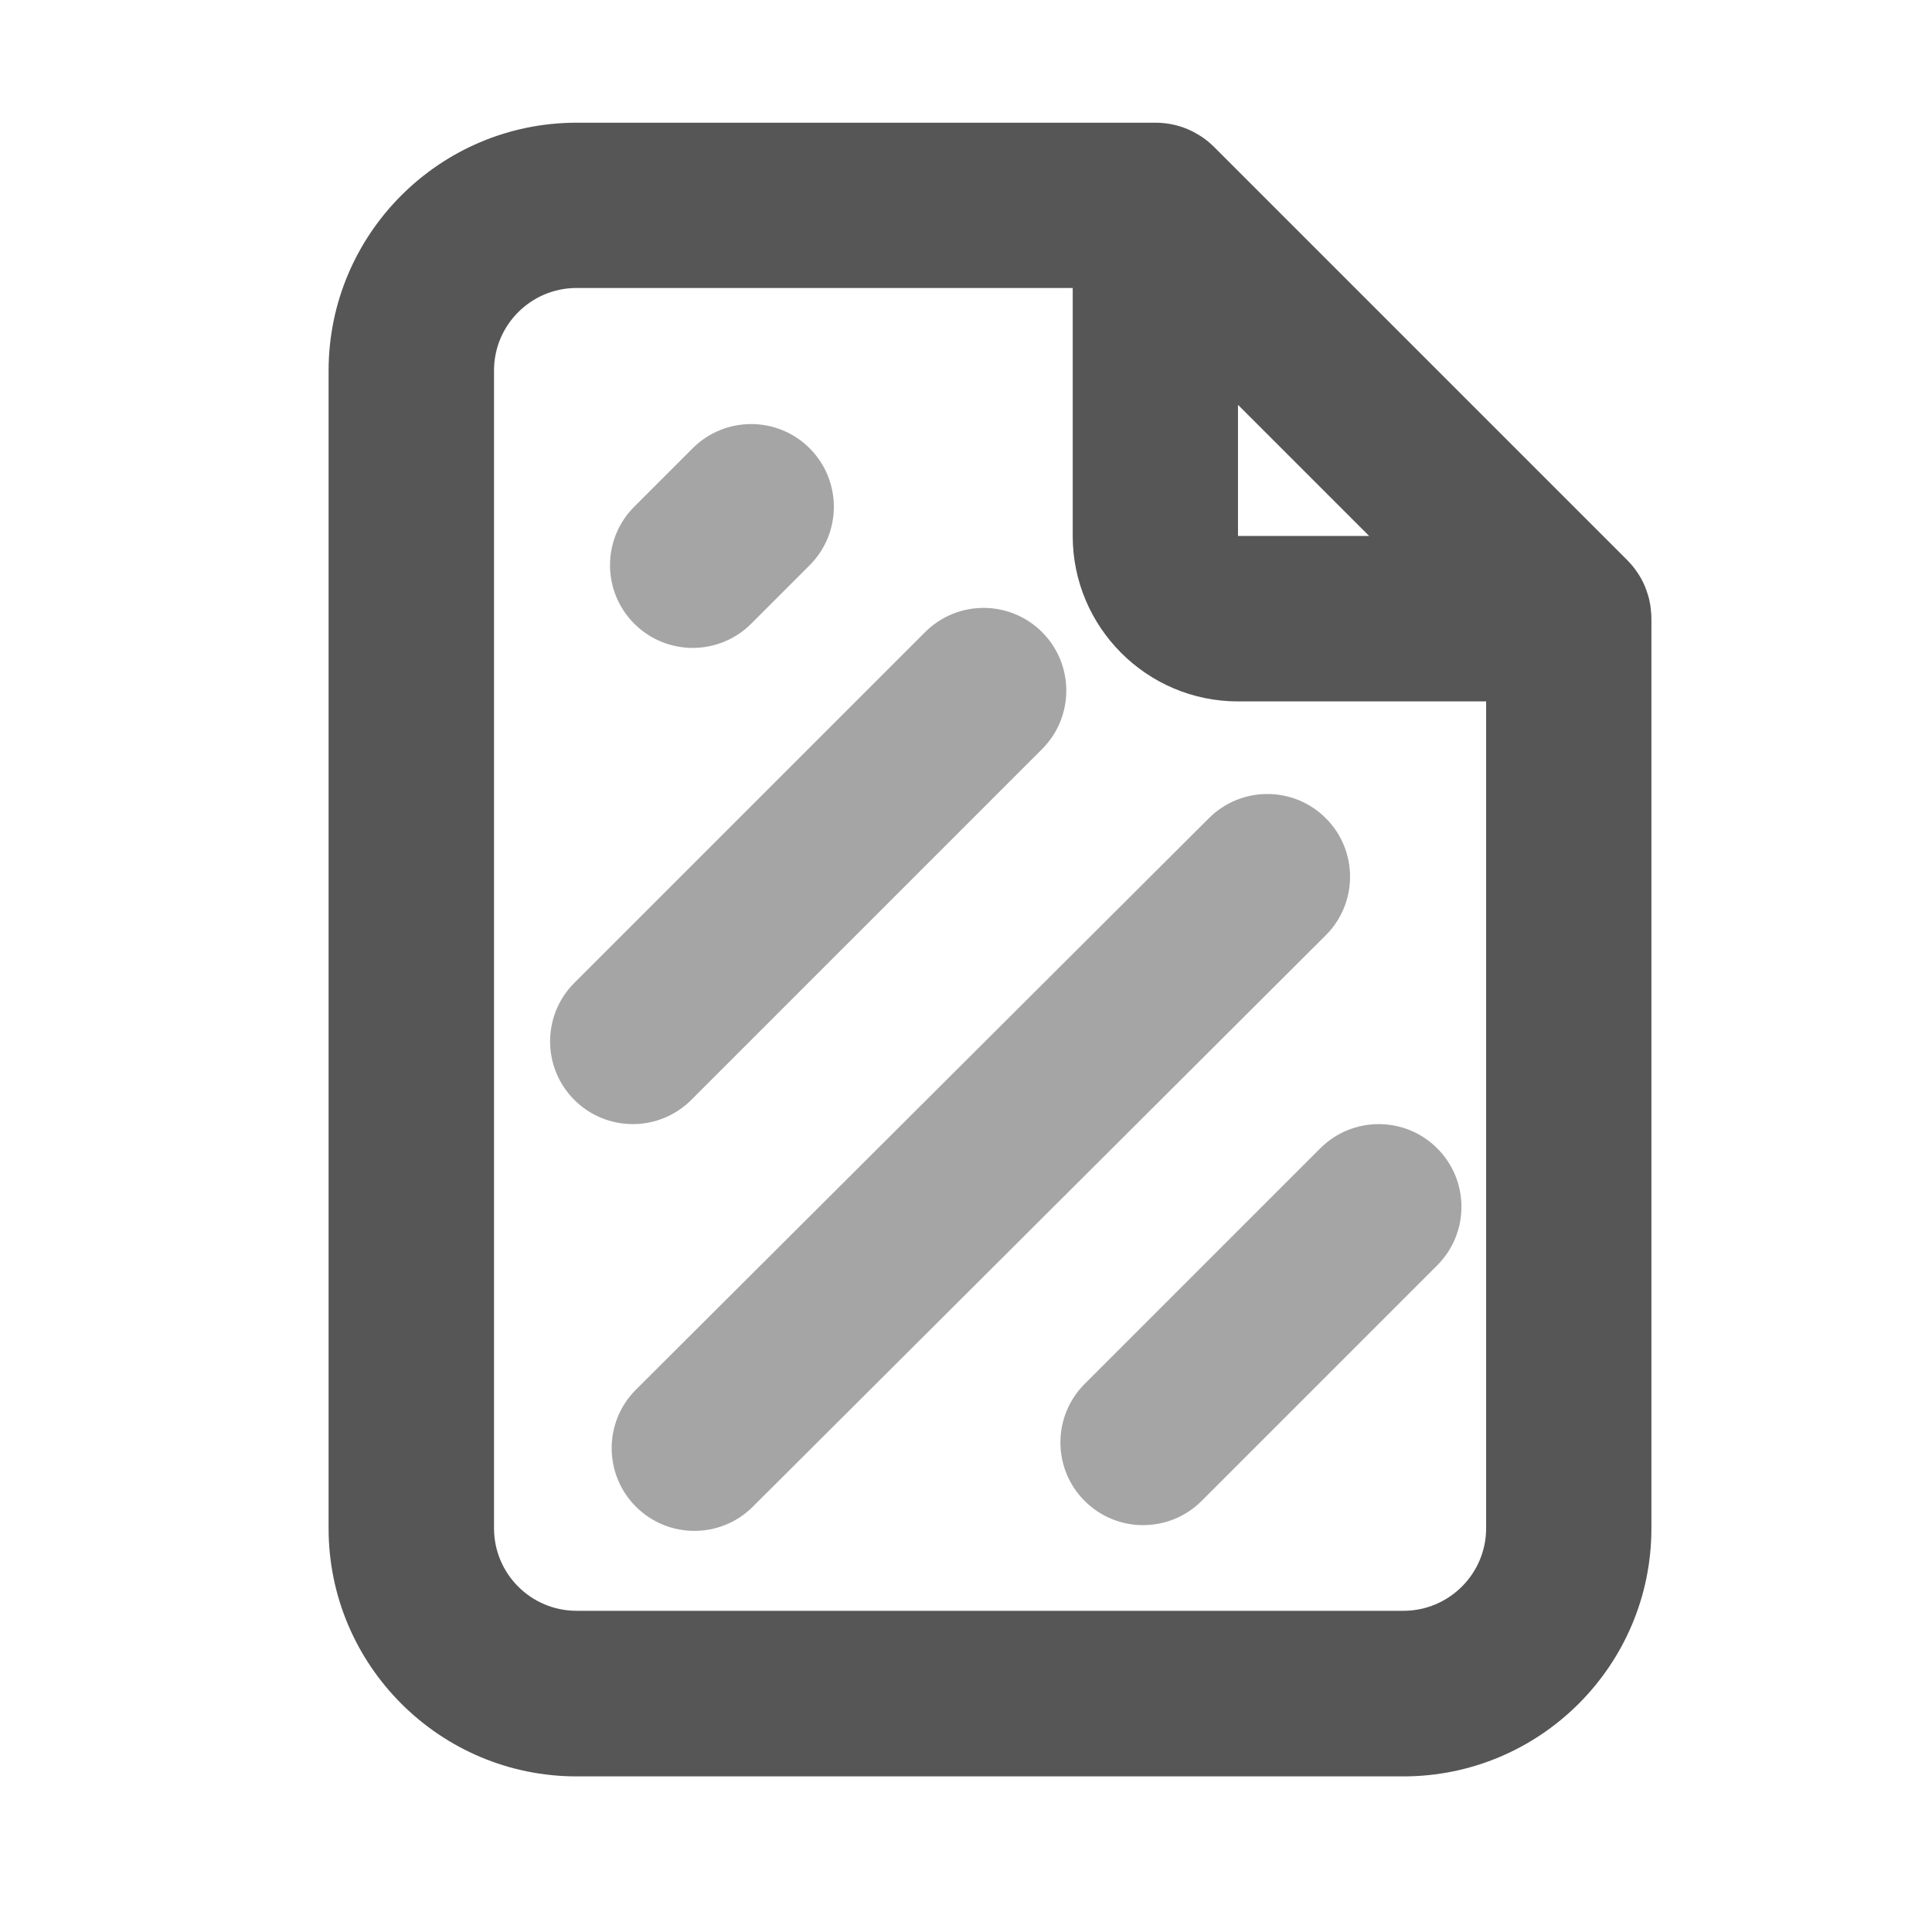 <?xml version="1.0" encoding="UTF-8"?>
<svg id="Layer_1" data-name="Layer 1" xmlns="http://www.w3.org/2000/svg" viewBox="0 0 128 128">
  <defs>
    <style>
      .cls-1 {
        fill: #a5a5a5;
      }

      .cls-1, .cls-2 {
        stroke-width: 0px;
      }

      .cls-2 {
        fill: #565656;
      }
    </style>
  </defs>
  <path class="cls-2" d="M109.37,40.36c-.01-.15-.04-.32-.07-.46-.03-.18-.08-.37-.14-.55-.05-.16-.11-.32-.17-.48-.27-.65-.67-1.24-1.17-1.75l-27.39-27.39c-.3-.3-.63-.56-.99-.78-.23-.14-.47-.27-.73-.38-.67-.29-1.41-.44-2.16-.44h-38.35c-9.06,0-16.43,7.37-16.43,16.43v76.7c0,9.06,7.37,16.43,16.43,16.43h54.78c9.07,0,16.43-7.37,16.43-16.43v-60.25c0-.22-.01-.43-.04-.64ZM82.02,26.82l8.69,8.69h-8.69v-8.69ZM98.46,101.25c0,3.02-2.46,5.47-5.48,5.47h-54.78c-3.02,0-5.47-2.45-5.47-5.47V24.55c0-3.02,2.45-5.47,5.47-5.47h32.87v16.43c0,6.04,4.91,10.96,10.95,10.96h16.44v54.78Z"/>
  <path class="cls-1" d="M49.77,41.32l3.87-3.87c2.14-2.14,2.14-5.61,0-7.75-2.14-2.14-5.61-2.14-7.75,0l-3.87,3.87c-2.14,2.14-2.14,5.61,0,7.75,2.14,2.14,5.61,2.14,7.75,0Z"/>
  <path class="cls-1" d="M42.13,92.07c-2.14,2.14-2.14,5.61,0,7.75,2.14,2.14,5.61,2.14,7.75,0l37.96-37.86c2.14-2.14,2.14-5.61,0-7.75-2.14-2.14-5.61-2.14-7.75,0l-37.96,37.86Z"/>
  <path class="cls-1" d="M71.86,91.69c-2.14,2.14-2.14,5.61,0,7.75,2.14,2.14,5.61,2.14,7.75,0l15.61-15.61c2.14-2.14,2.14-5.61,0-7.75-2.14-2.14-5.61-2.14-7.75,0l-15.61,15.61Z"/>
  <path class="cls-1" d="M45.8,72.87l23.24-23.24c2.14-2.14,2.14-5.61,0-7.75-2.14-2.14-5.61-2.14-7.75,0l-23.24,23.24c-2.14,2.14-2.14,5.61,0,7.75,2.14,2.14,5.61,2.14,7.75,0Z"/>
</svg>